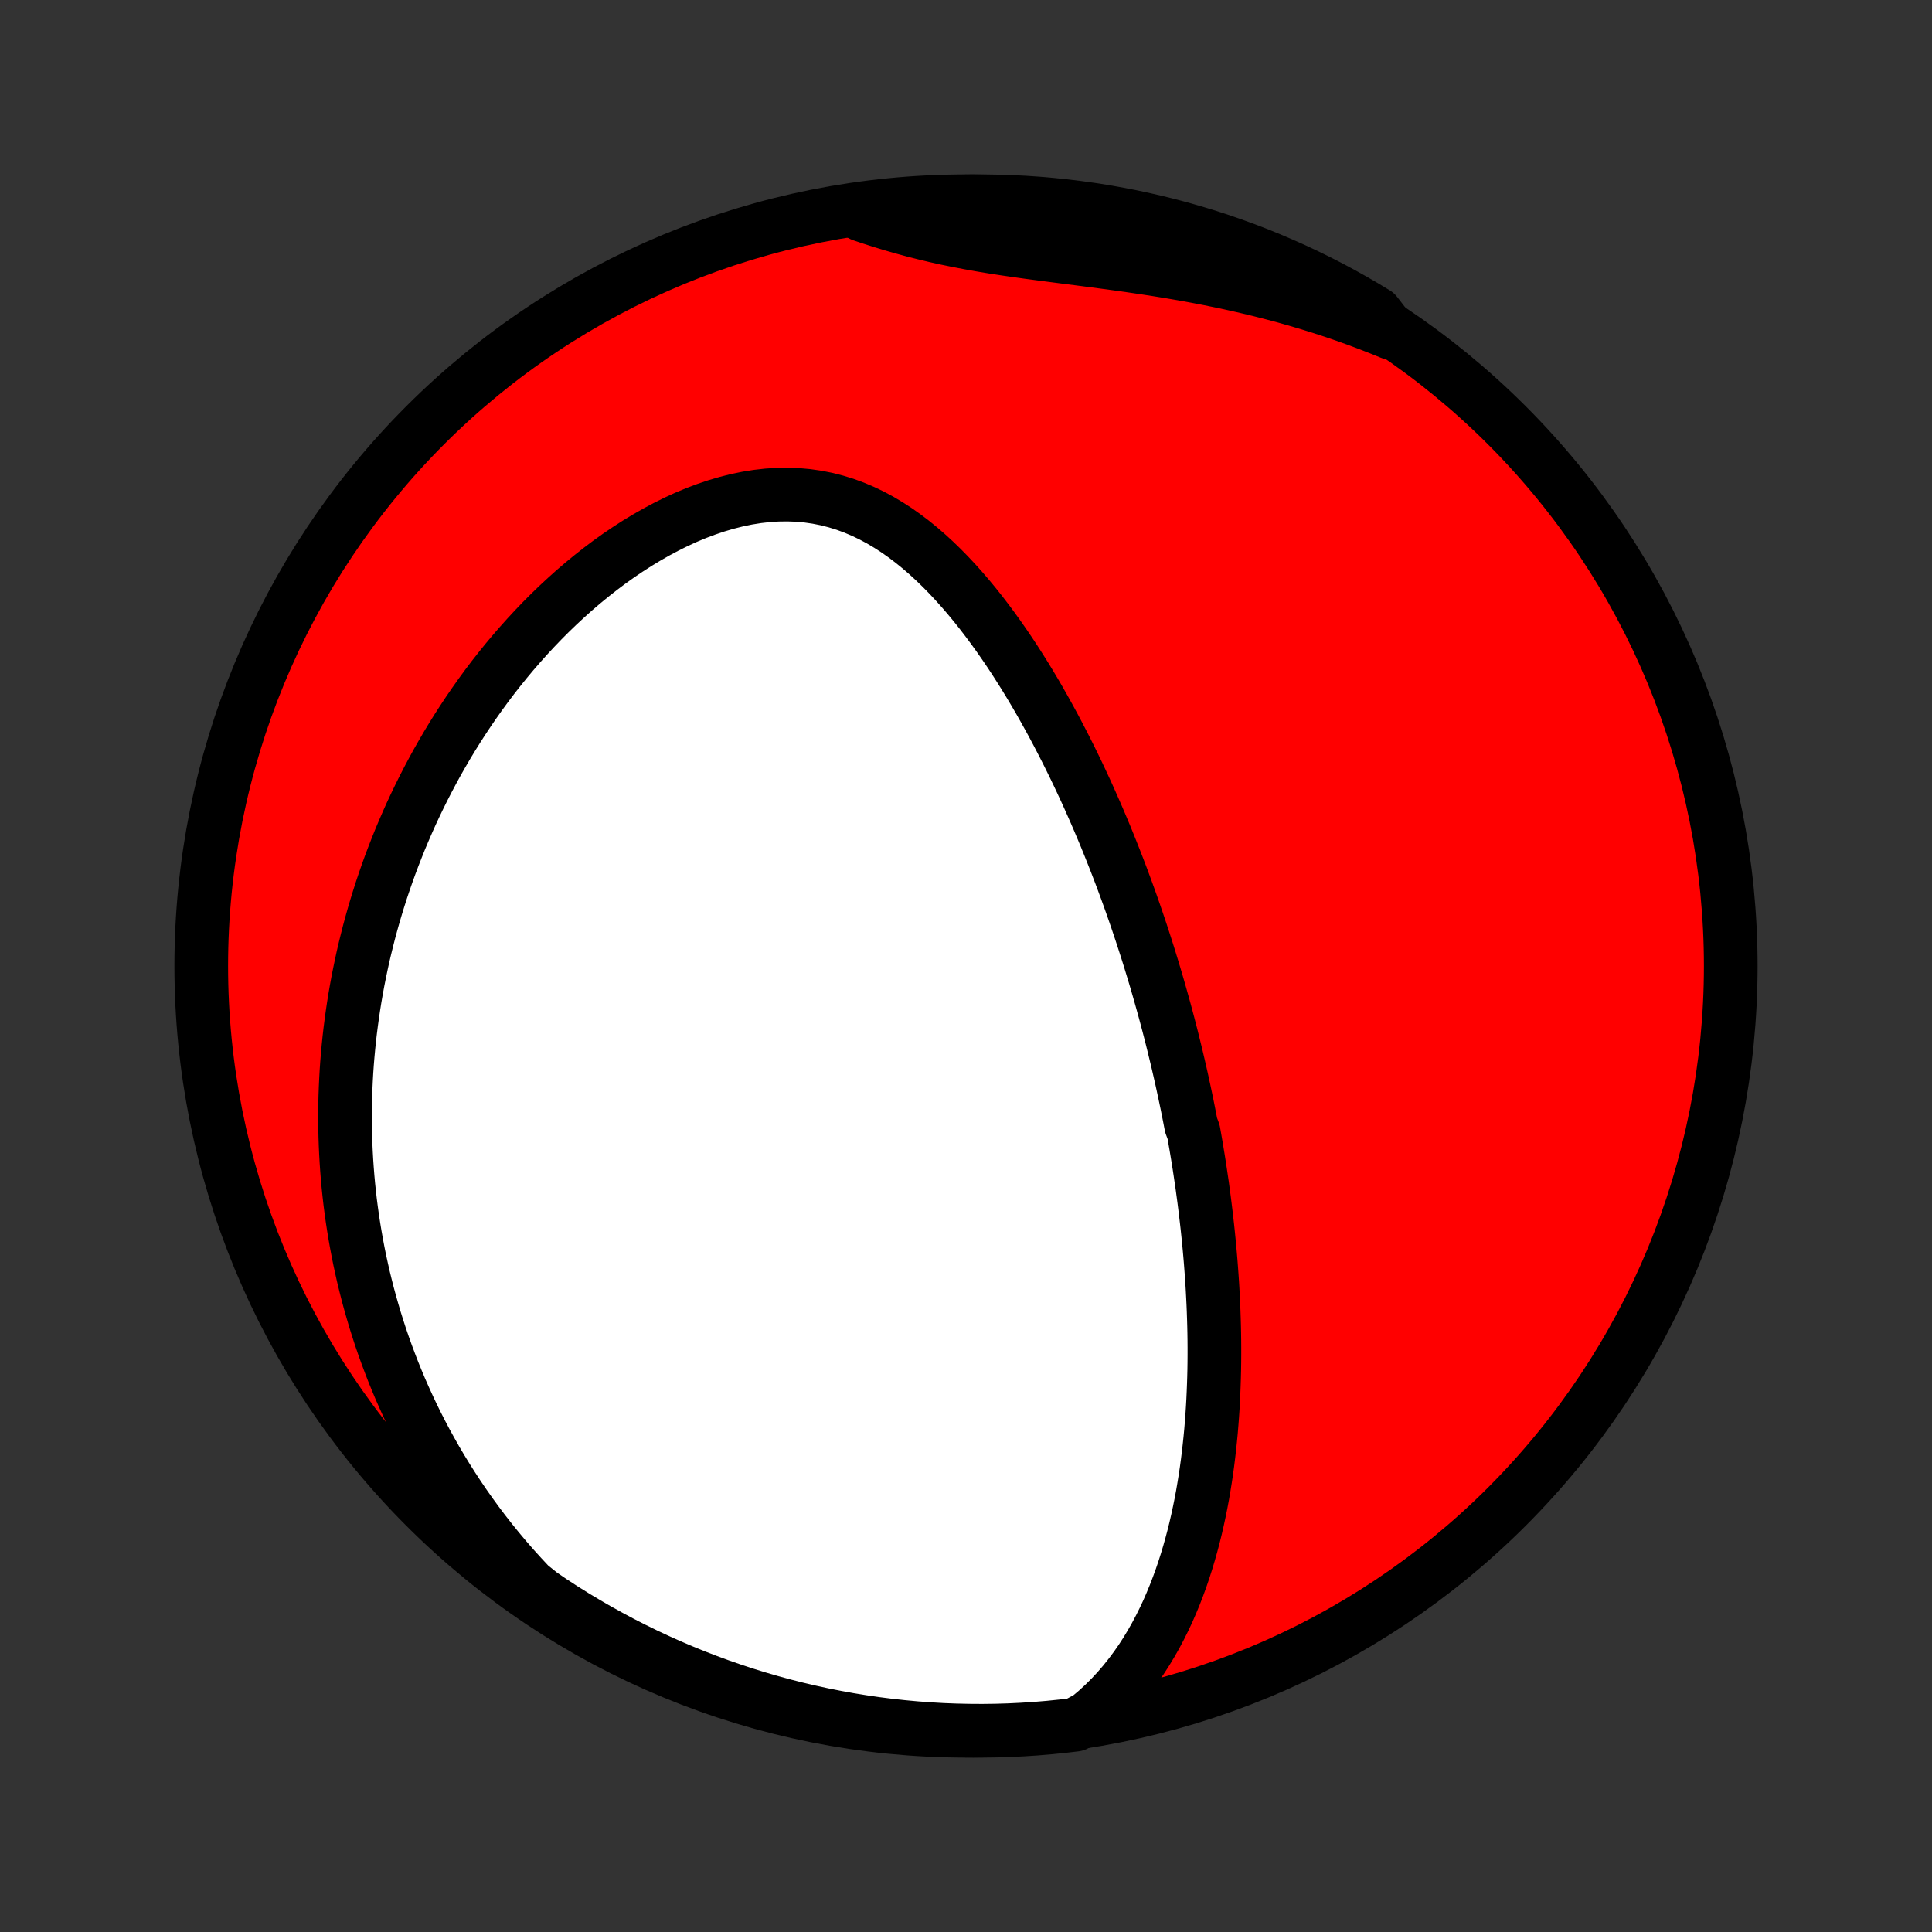 <?xml version="1.0" encoding="utf-8" standalone="no"?>
<!DOCTYPE svg PUBLIC "-//W3C//DTD SVG 1.1//EN"
  "http://www.w3.org/Graphics/SVG/1.1/DTD/svg11.dtd">
<!-- Created with matplotlib (http://matplotlib.org/) -->
<svg height="72pt" version="1.1" viewBox="0 0 72 72" width="72pt" xmlns="http://www.w3.org/2000/svg" xmlns:xlink="http://www.w3.org/1999/xlink">
 <rect x="0" y="0" width="72" height="72" fill="#333333" stroke="none"/>
 <defs>
  <style type="text/css">
*{stroke-linecap:butt;stroke-linejoin:round;}
  </style>
 </defs>
 <g id="figure_1">
  <g id="patch_1">
   <path d="
M0 72
L72 72
L72 0
L0 0
z
" style="fill:none;"/>
  </g>
  <g id="axes_1">
   <g id="PatchCollection_1">
    <defs>
     <path d="
M36 -7.5
C43.558 -7.5 50.808 -10.503 56.153 -15.848
C61.497 -21.192 64.5 -28.442 64.5 -36
C64.5 -43.558 61.497 -50.808 56.153 -56.153
C50.808 -61.497 43.558 -64.5 36 -64.5
C28.442 -64.5 21.192 -61.497 15.848 -56.153
C10.503 -50.808 7.5 -43.558 7.5 -36
C7.5 -28.442 10.503 -21.192 15.848 -15.848
C21.192 -10.503 28.442 -7.5 36 -7.5
z
" id="C0_0_a811fe30f3"/>
     <path d="
M40.573 -7.995
L40.865 -8.241
L41.142 -8.495
L41.404 -8.756
L41.654 -9.025
L41.89 -9.299
L42.114 -9.58
L42.327 -9.865
L42.528 -10.154
L42.718 -10.448
L42.897 -10.745
L43.067 -11.044
L43.227 -11.346
L43.379 -11.651
L43.522 -11.956
L43.656 -12.264
L43.783 -12.572
L43.902 -12.881
L44.015 -13.191
L44.12 -13.5
L44.219 -13.81
L44.312 -14.12
L44.399 -14.429
L44.481 -14.738
L44.557 -15.046
L44.628 -15.354
L44.694 -15.661
L44.756 -15.966
L44.813 -16.27
L44.865 -16.574
L44.914 -16.876
L44.959 -17.177
L45 -17.476
L45.037 -17.774
L45.071 -18.07
L45.102 -18.365
L45.13 -18.658
L45.154 -18.95
L45.176 -19.24
L45.195 -19.529
L45.211 -19.816
L45.224 -20.102
L45.235 -20.386
L45.244 -20.668
L45.251 -20.949
L45.255 -21.228
L45.257 -21.506
L45.257 -21.783
L45.255 -22.058
L45.251 -22.331
L45.245 -22.603
L45.237 -22.874
L45.228 -23.143
L45.217 -23.411
L45.204 -23.678
L45.19 -23.944
L45.174 -24.208
L45.156 -24.471
L45.137 -24.734
L45.117 -24.995
L45.095 -25.255
L45.072 -25.514
L45.047 -25.772
L45.021 -26.03
L44.994 -26.286
L44.965 -26.542
L44.935 -26.797
L44.904 -27.051
L44.872 -27.305
L44.838 -27.558
L44.804 -27.811
L44.767 -28.063
L44.73 -28.314
L44.692 -28.566
L44.652 -28.817
L44.611 -29.067
L44.569 -29.318
L44.526 -29.568
L44.482 -29.818
L44.389 -30.068
L44.341 -30.318
L44.292 -30.568
L44.242 -30.818
L44.19 -31.068
L44.137 -31.318
L44.083 -31.569
L44.028 -31.82
L43.971 -32.071
L43.913 -32.322
L43.854 -32.574
L43.793 -32.826
L43.731 -33.079
L43.668 -33.333
L43.603 -33.587
L43.537 -33.841
L43.469 -34.097
L43.4 -34.353
L43.329 -34.61
L43.257 -34.867
L43.183 -35.126
L43.108 -35.386
L43.031 -35.646
L42.952 -35.908
L42.872 -36.17
L42.79 -36.434
L42.706 -36.699
L42.62 -36.965
L42.533 -37.232
L42.443 -37.501
L42.352 -37.77
L42.258 -38.042
L42.163 -38.314
L42.065 -38.588
L41.965 -38.863
L41.863 -39.14
L41.759 -39.418
L41.652 -39.697
L41.543 -39.978
L41.431 -40.261
L41.317 -40.545
L41.201 -40.83
L41.081 -41.117
L40.959 -41.406
L40.834 -41.696
L40.706 -41.987
L40.576 -42.279
L40.442 -42.574
L40.305 -42.869
L40.165 -43.166
L40.022 -43.463
L39.875 -43.762
L39.725 -44.062
L39.571 -44.363
L39.414 -44.665
L39.253 -44.968
L39.088 -45.271
L38.919 -45.575
L38.747 -45.879
L38.57 -46.183
L38.389 -46.487
L38.204 -46.791
L38.014 -47.094
L37.82 -47.397
L37.622 -47.698
L37.418 -47.998
L37.21 -48.296
L36.996 -48.593
L36.778 -48.886
L36.555 -49.177
L36.326 -49.465
L36.091 -49.749
L35.851 -50.028
L35.606 -50.302
L35.354 -50.571
L35.096 -50.834
L34.833 -51.089
L34.563 -51.337
L34.286 -51.577
L34.003 -51.807
L33.713 -52.027
L33.417 -52.236
L33.114 -52.432
L32.803 -52.617
L32.486 -52.787
L32.163 -52.942
L31.832 -53.082
L31.495 -53.206
L31.151 -53.312
L30.802 -53.401
L30.447 -53.471
L30.086 -53.523
L29.721 -53.556
L29.351 -53.569
L28.978 -53.564
L28.602 -53.54
L28.223 -53.497
L27.843 -53.436
L27.462 -53.357
L27.081 -53.261
L26.7 -53.149
L26.321 -53.021
L25.943 -52.879
L25.567 -52.722
L25.194 -52.551
L24.825 -52.368
L24.46 -52.173
L24.099 -51.967
L23.742 -51.751
L23.391 -51.525
L23.044 -51.29
L22.704 -51.047
L22.369 -50.795
L22.041 -50.537
L21.718 -50.272
L21.402 -50.001
L21.093 -49.724
L20.79 -49.443
L20.493 -49.156
L20.204 -48.866
L19.921 -48.571
L19.645 -48.273
L19.376 -47.972
L19.113 -47.668
L18.857 -47.362
L18.608 -47.053
L18.365 -46.743
L18.129 -46.431
L17.9 -46.117
L17.677 -45.802
L17.46 -45.486
L17.25 -45.169
L17.045 -44.851
L16.847 -44.533
L16.655 -44.215
L16.469 -43.896
L16.288 -43.577
L16.114 -43.258
L15.945 -42.939
L15.781 -42.62
L15.623 -42.301
L15.47 -41.983
L15.322 -41.665
L15.18 -41.347
L15.043 -41.03
L14.91 -40.714
L14.783 -40.397
L14.66 -40.082
L14.541 -39.767
L14.428 -39.453
L14.319 -39.139
L14.214 -38.826
L14.114 -38.513
L14.018 -38.201
L13.926 -37.89
L13.839 -37.58
L13.755 -37.27
L13.676 -36.96
L13.6 -36.651
L13.528 -36.343
L13.461 -36.035
L13.397 -35.728
L13.336 -35.421
L13.28 -35.115
L13.227 -34.809
L13.178 -34.504
L13.133 -34.199
L13.091 -33.894
L13.052 -33.59
L13.017 -33.286
L12.986 -32.982
L12.958 -32.679
L12.933 -32.375
L12.912 -32.072
L12.895 -31.768
L12.881 -31.465
L12.87 -31.162
L12.863 -30.859
L12.859 -30.555
L12.859 -30.252
L12.862 -29.948
L12.869 -29.645
L12.879 -29.341
L12.893 -29.036
L12.91 -28.732
L12.931 -28.427
L12.955 -28.121
L12.983 -27.815
L13.015 -27.509
L13.05 -27.202
L13.09 -26.894
L13.133 -26.586
L13.18 -26.277
L13.231 -25.968
L13.286 -25.657
L13.345 -25.346
L13.408 -25.034
L13.476 -24.722
L13.547 -24.408
L13.624 -24.094
L13.704 -23.778
L13.79 -23.462
L13.88 -23.145
L13.974 -22.827
L14.074 -22.508
L14.178 -22.187
L14.288 -21.866
L14.403 -21.544
L14.524 -21.221
L14.649 -20.896
L14.781 -20.571
L14.918 -20.244
L15.062 -19.917
L15.211 -19.589
L15.366 -19.259
L15.528 -18.929
L15.697 -18.598
L15.872 -18.266
L16.055 -17.934
L16.244 -17.6
L16.441 -17.266
L16.645 -16.932
L16.857 -16.597
L17.076 -16.262
L17.304 -15.926
L17.54 -15.591
L17.784 -15.255
L18.037 -14.92
L18.299 -14.585
L18.57 -14.251
L18.85 -13.917
L19.139 -13.585
L19.439 -13.254
L19.747 -12.924
L20.155 -12.596
L20.571 -12.311
L20.991 -12.038
L21.416 -11.772
L21.846 -11.514
L22.28 -11.263
L22.718 -11.02
L23.16 -10.784
L23.606 -10.556
L24.056 -10.336
L24.509 -10.124
L24.966 -9.919
L25.426 -9.723
L25.89 -9.534
L26.356 -9.354
L26.826 -9.181
L27.298 -9.017
L27.773 -8.861
L28.251 -8.713
L28.73 -8.574
L29.212 -8.443
L29.697 -8.32
L30.183 -8.206
L30.671 -8.1
L31.16 -8.003
L31.651 -7.914
L32.143 -7.834
L32.636 -7.762
L33.131 -7.699
L33.626 -7.645
L34.122 -7.599
L34.619 -7.562
L35.116 -7.533
L35.613 -7.514
L36.111 -7.503
L36.608 -7.5
L37.105 -7.506
L37.602 -7.521
L38.098 -7.545
L38.594 -7.577
L39.089 -7.618
L39.583 -7.668
L40.076 -7.726
z
" id="C0_1_8b964c8b2a"/>
     <path d="
M51.841 -59.592
L51.418 -59.764
L50.989 -59.931
L50.556 -60.093
L50.118 -60.25
L49.675 -60.401
L49.228 -60.547
L48.777 -60.687
L48.321 -60.822
L47.862 -60.952
L47.399 -61.075
L46.932 -61.194
L46.462 -61.306
L45.99 -61.414
L45.515 -61.516
L45.038 -61.613
L44.558 -61.705
L44.078 -61.792
L43.596 -61.875
L43.113 -61.953
L42.63 -62.027
L42.148 -62.098
L41.666 -62.166
L41.186 -62.231
L40.707 -62.294
L40.23 -62.356
L39.757 -62.416
L39.286 -62.477
L38.819 -62.538
L38.357 -62.599
L37.899 -62.663
L37.447 -62.729
L37 -62.798
L36.559 -62.871
L36.124 -62.949
L35.696 -63.031
L35.273 -63.117
L34.858 -63.209
L34.449 -63.307
L34.046 -63.409
L33.649 -63.517
L33.259 -63.629
L32.874 -63.746
L32.495 -63.867
L32.121 -63.992
L32.235 -64.12
L32.728 -64.25
L33.223 -64.312
L33.718 -64.364
L34.215 -64.409
L34.711 -64.444
L35.208 -64.471
L35.706 -64.489
L36.203 -64.499
L36.7 -64.499
L37.198 -64.491
L37.694 -64.475
L38.191 -64.45
L38.686 -64.416
L39.181 -64.373
L39.675 -64.322
L40.167 -64.262
L40.659 -64.194
L41.149 -64.117
L41.637 -64.031
L42.124 -63.937
L42.609 -63.834
L43.092 -63.723
L43.572 -63.604
L44.051 -63.476
L44.527 -63.339
L45 -63.195
L45.471 -63.042
L45.938 -62.88
L46.403 -62.711
L46.864 -62.534
L47.322 -62.348
L47.777 -62.154
L48.228 -61.953
L48.676 -61.743
L49.119 -61.526
L49.559 -61.301
L49.994 -61.068
L50.425 -60.828
L50.852 -60.58
L51.275 -60.324
z
" id="C0_2_3b14008489"/>
    </defs>
    <g clip-path="url(#p1bffca34e9)">
     <use style="fill:#ff0000;stroke:#000000;stroke-width:2.0;" x="0.0" xlink:href="#C0_0_a811fe30f3" y="72.0"/>
    </g>
    <g clip-path="url(#p1bffca34e9)">
     <use style="fill:#ffffff;stroke:#000000;stroke-width:2.0;" x="0.0" xlink:href="#C0_1_8b964c8b2a" y="72.0"/>
    </g>
    <g clip-path="url(#p1bffca34e9)">
     <use style="fill:#ffffff;stroke:#000000;stroke-width:2.0;" x="0.0" xlink:href="#C0_2_3b14008489" y="72.0"/>
    </g>
   </g>
  </g>
 </g>
 <defs>
  <clipPath id="p1bffca34e9">
   <rect height="72.0" width="72.0" x="0.0" y="0.0"/>
  </clipPath>
 </defs>
</svg>
